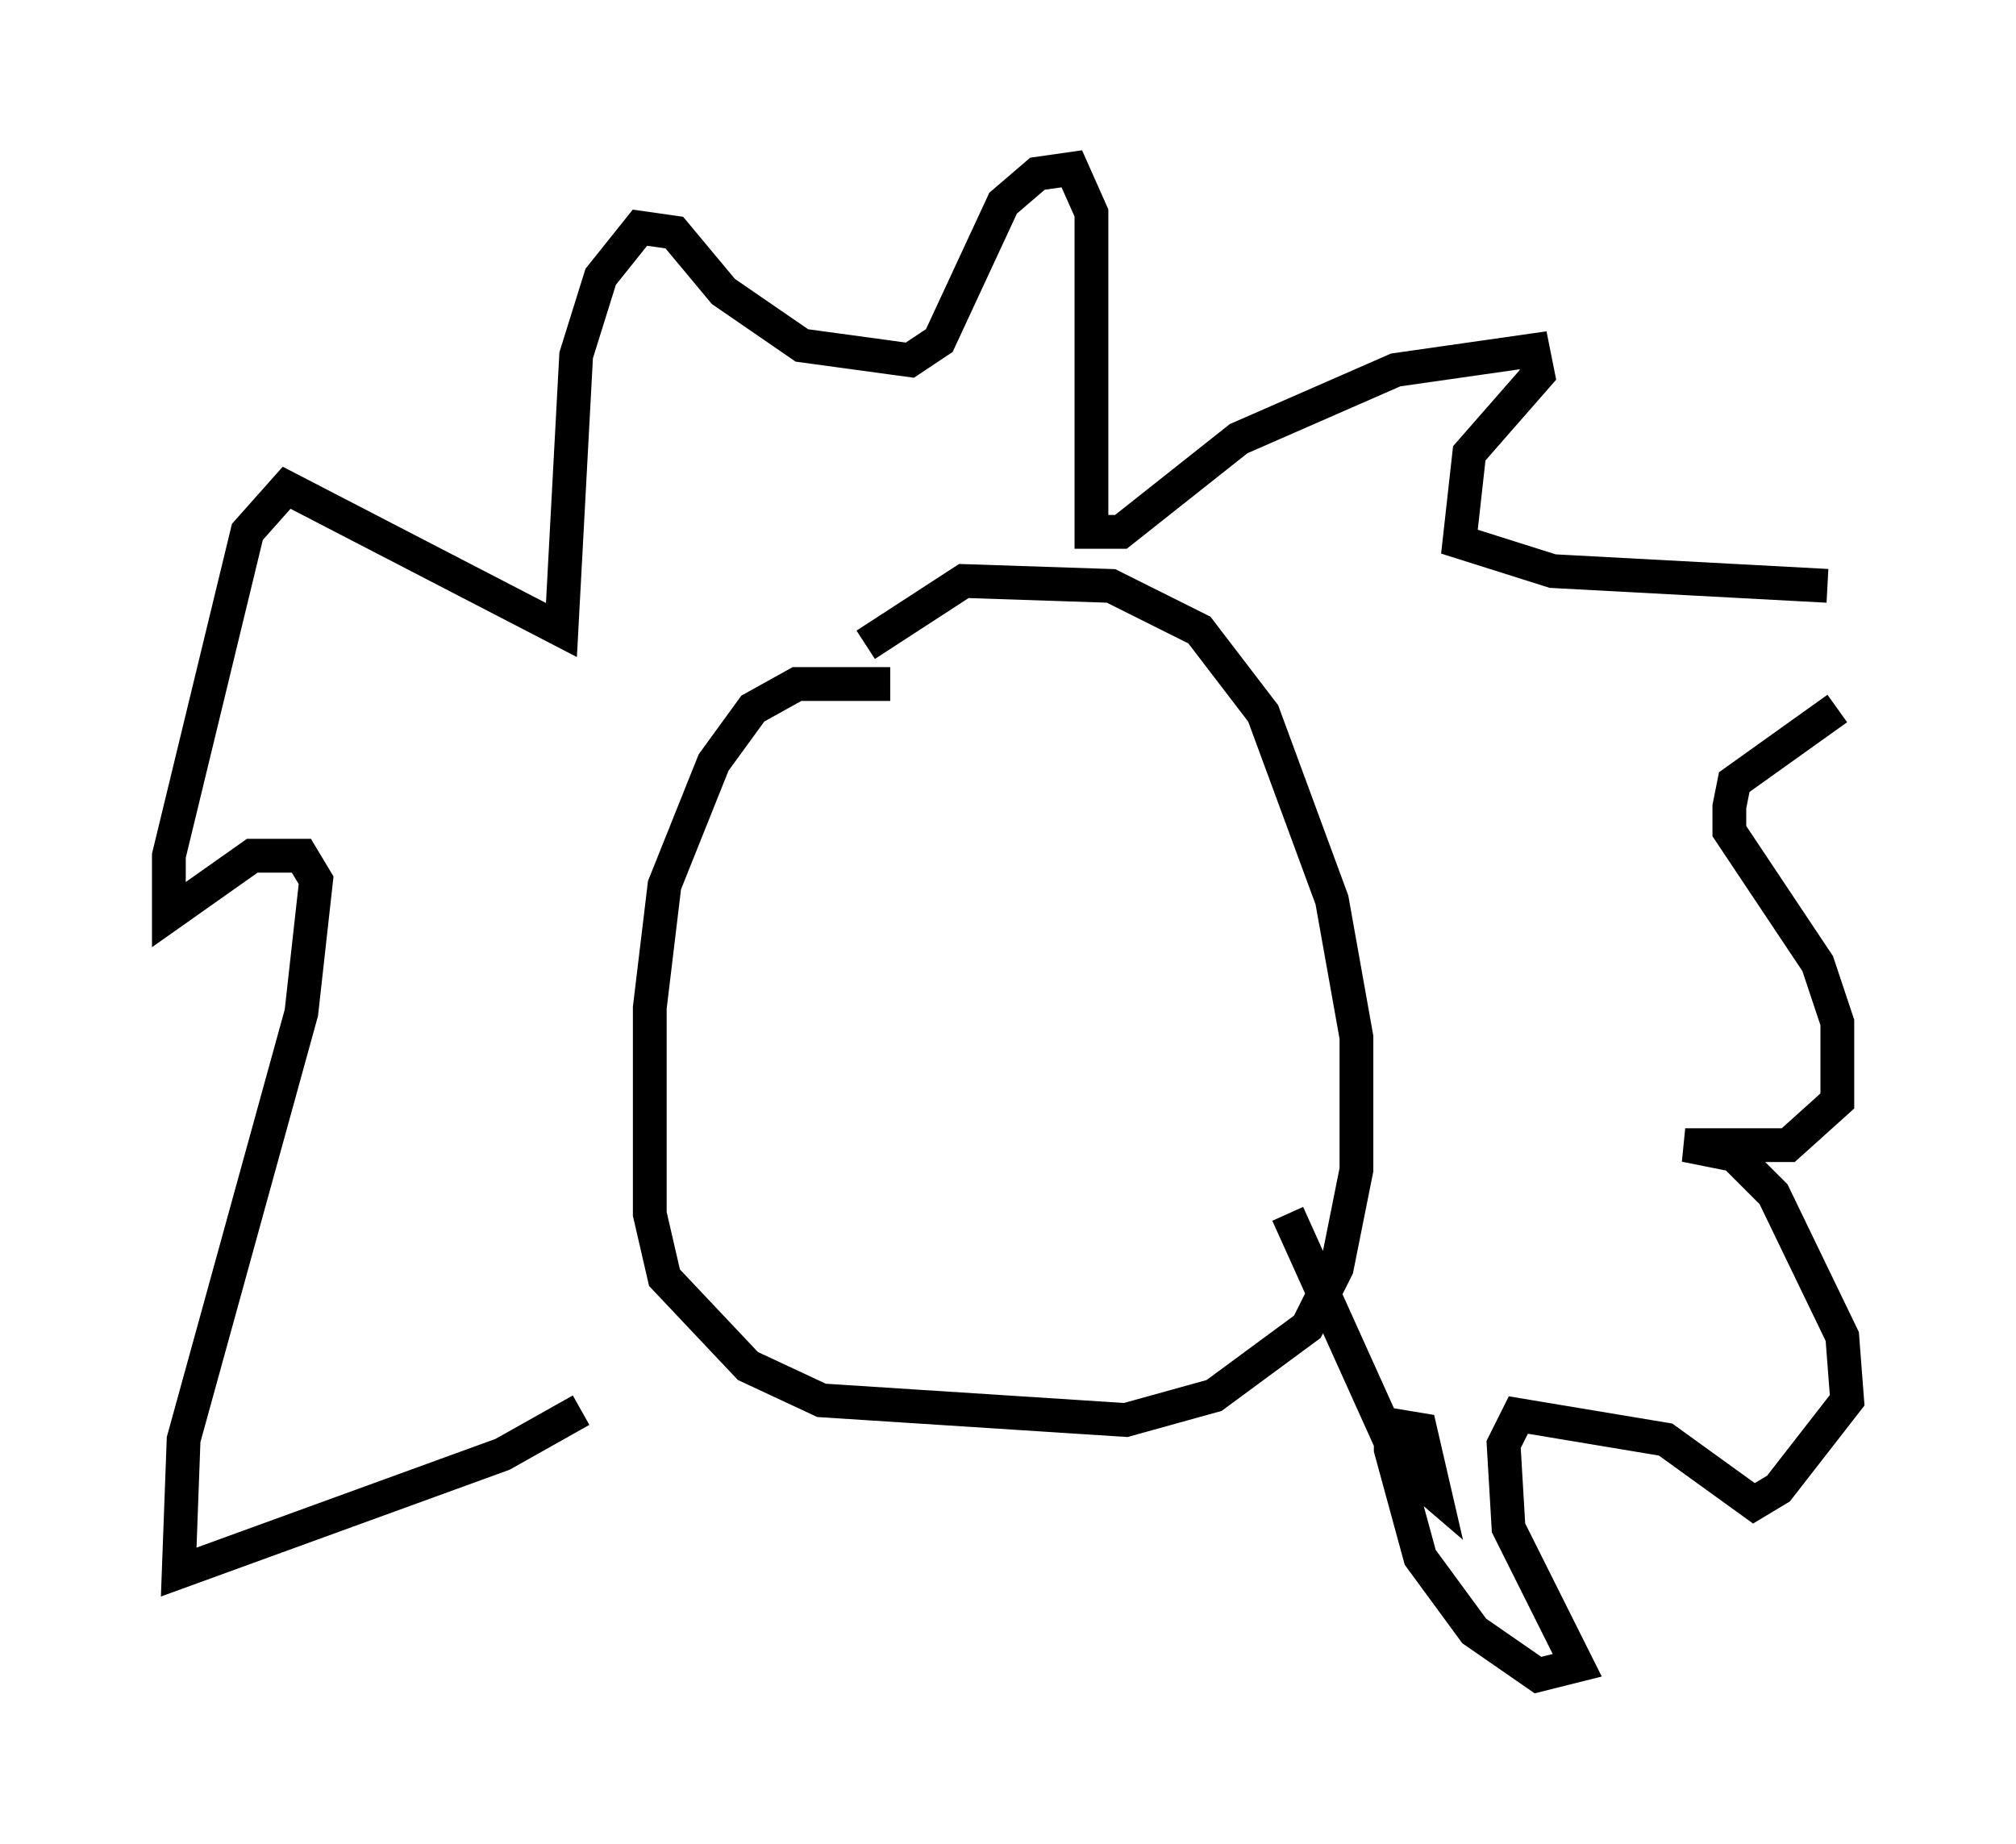 <?xml version="1.0" encoding="utf-8" ?>
<svg baseProfile="full" height="54.592" version="1.1" width="59.676" xmlns="http://www.w3.org/2000/svg" xmlns:ev="http://www.w3.org/2001/xml-events" xmlns:xlink="http://www.w3.org/1999/xlink"><defs /><rect fill="white" height="54.592" width="59.676" x="0" y="0" /><path d="M30.855, 21.268 m-4.503, -1.017 l-2.76, 0.0 -1.307, 0.726 l-1.162, 1.598 -1.453, 3.631 l-0.436, 3.631 0.0, 6.101 l0.436, 1.888 2.469, 2.615 l2.179, 1.017 9.006, 0.581 l2.615, -0.726 2.76, -2.034 l0.872, -1.743 0.581, -2.905 l0.0, -3.922 -0.726, -4.067 l-2.034, -5.52 -1.888, -2.469 l-2.615, -1.307 -4.358, -0.145 l-2.905, 1.888 m-8.425, 22.659 l-2.324, 1.307 -9.587, 3.486 l0.145, -3.922 3.486, -12.637 l0.436, -3.922 -0.436, -0.726 l-1.453, 0.0 -2.469, 1.743 l0.0, -1.743 2.324, -9.587 l1.162, -1.307 8.134, 4.212 l0.436, -8.134 0.726, -2.324 l1.162, -1.453 1.017, 0.145 l1.453, 1.743 2.324, 1.598 l3.196, 0.436 0.872, -0.581 l1.888, -4.067 1.017, -0.872 l1.017, -0.145 0.581, 1.307 l0.0, 9.441 0.872, 0.0 l3.486, -2.76 4.648, -2.034 l4.067, -0.581 0.145, 0.726 l-2.034, 2.324 -0.291, 2.615 l2.76, 0.872 8.134, 0.436 m0.291, 3.631 l-3.05, 2.179 -0.145, 0.726 l0.0, 0.726 2.615, 3.922 l0.581, 1.743 0.0, 2.324 l-1.453, 1.307 -3.05, 0.0 l1.453, 0.291 1.162, 1.162 l2.034, 4.212 0.145, 1.888 l-2.034, 2.615 -0.726, 0.436 l-2.615, -1.888 -4.358, -0.726 l-0.436, 0.872 0.145, 2.469 l2.034, 4.067 -1.162, 0.291 l-1.888, -1.307 -1.598, -2.179 l-0.872, -3.196 0.0, -0.726 l0.872, 0.145 0.436, 1.888 l-1.017, -0.872 -3.341, -7.408 m-12.637, -11.184 l0.0, 0.0 " fill="none" stroke="black" stroke-width="1" /></svg>